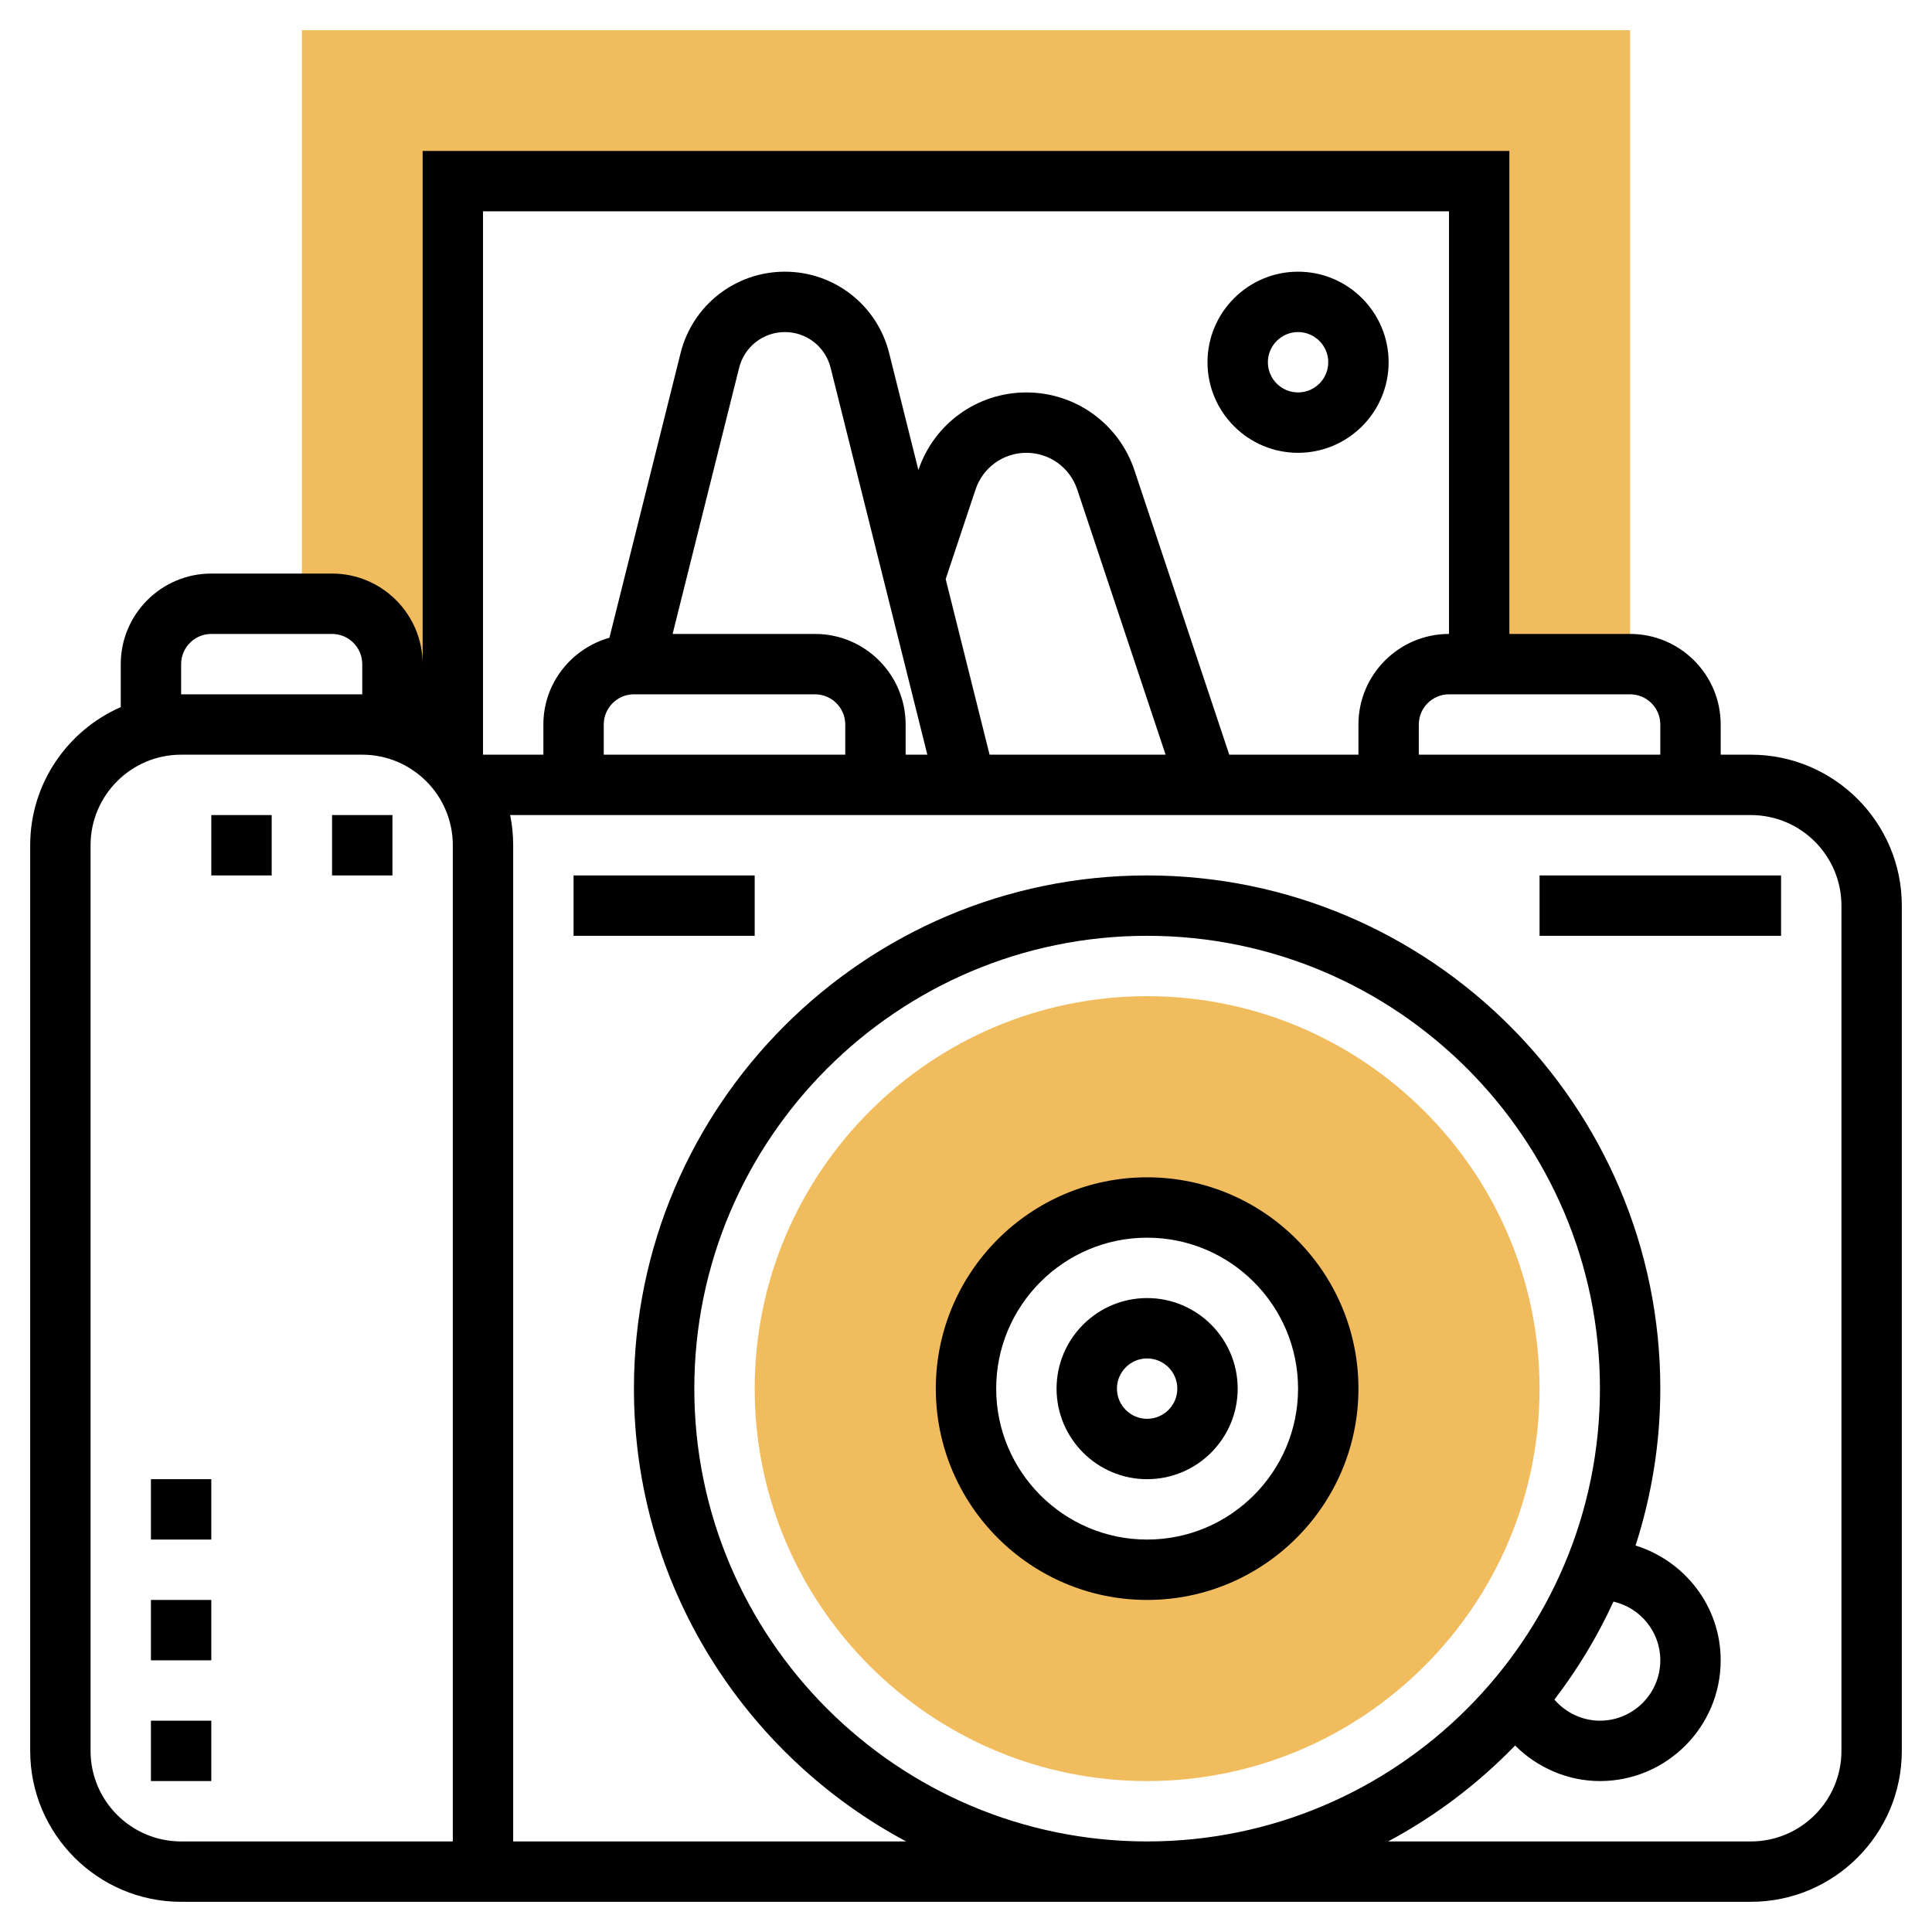 <svg id="Layer_5" enable-background="new 0 0 64 64" height="512" viewBox="0 0 64 64" width="512" xmlns="http://www.w3.org/2000/svg"><path d="m38 59c-7.168 0-13-5.832-13-13s5.832-13 13-13 13 5.832 13 13-5.832 13-13 13zm0-19c-3.308 0-6 2.692-6 6s2.692 6 6 6 6-2.692 6-6-2.692-6-6-6z" fill="#f0bc5e"/><path d="m10 1v19h1c1.105 0 2 .895 2 2v2h-1c1.202 0 2.271.537 3 1.379v-.022-19.357h34v16h5v-21z" fill="#f0bc5e"/><path d="m38 43c-1.654 0-3 1.346-3 3s1.346 3 3 3 3-1.346 3-3-1.346-3-3-3zm0 4c-.551 0-1-.449-1-1s.449-1 1-1 1 .449 1 1-.449 1-1 1z"/><path d="m38 39c-3.86 0-7 3.14-7 7s3.14 7 7 7 7-3.14 7-7-3.14-7-7-7zm0 12c-2.757 0-5-2.243-5-5s2.243-5 5-5 5 2.243 5 5-2.243 5-5 5z"/><path d="m58 25h-1v-1c0-1.654-1.346-3-3-3h-4v-16h-36v17c0-1.654-1.346-3-3-3h-4c-1.654 0-3 1.346-3 3v1.424c-1.763.774-3 2.531-3 4.576v30c0 2.757 2.243 5 5 5h10 1 41c2.757 0 5-2.243 5-5v-28c0-2.757-2.243-5-5-5zm-3-1v1h-8v-1c0-.551.449-1 1-1h6c.551 0 1 .449 1 1zm-7-17v14c-1.654 0-3 1.346-3 3v1h-4.279l-3.14-9.418c-.514-1.544-1.953-2.582-3.581-2.582-1.624 0-3.06 1.033-3.577 2.571l-.968-3.872c-.396-1.59-1.817-2.699-3.455-2.699s-3.059 1.109-3.455 2.698l-2.357 9.428c-1.258.357-2.188 1.503-2.188 2.874v1h-2v-18zm-27 16h6c.551 0 1 .449 1 1v1h-8v-1c0-.551.449-1 1-1zm6-2h-4.719l2.204-8.817c.174-.697.797-1.183 1.515-1.183s1.341.486 1.515 1.183l3.204 12.817h-.719v-1c0-1.654-1.346-3-3-3zm5.781 4-1.454-5.817.99-2.97c.241-.725.918-1.213 1.683-1.213s1.442.488 1.684 1.214l2.928 8.786zm-26.781-3c0-.551.449-1 1-1h4c.551 0 1 .449 1 1v1h-6zm9 39h-9c-1.654 0-3-1.346-3-3v-30c0-1.654 1.346-3 3-3h6c1.654 0 3 1.346 3 3zm38.448-7.945c.887.204 1.552.996 1.552 1.945 0 1.103-.897 2-2 2-.585 0-1.133-.264-1.508-.699.767-1.002 1.425-2.088 1.956-3.246zm-15.448 7.945c-8.271 0-15-6.729-15-15s6.729-15 15-15 15 6.729 15 15-6.729 15-15 15zm23-3c0 1.654-1.346 3-3 3h-12.017c1.566-.837 2.981-1.913 4.207-3.177.738.734 1.74 1.177 2.81 1.177 2.206 0 4-1.794 4-4 0-1.792-1.193-3.295-2.82-3.802.528-1.64.82-3.385.82-5.198 0-9.374-7.626-17-17-17s-17 7.626-17 17c0 6.489 3.658 12.136 9.017 15h-13.017v-33c0-.342-.035-.677-.101-1h41.101c1.654 0 3 1.346 3 3z"/><path d="m19 29h6v2h-6z"/><path d="m51 29h8v2h-8z"/><path d="m43 15c1.654 0 3-1.346 3-3s-1.346-3-3-3-3 1.346-3 3 1.346 3 3 3zm0-4c.551 0 1 .449 1 1s-.449 1-1 1-1-.449-1-1 .449-1 1-1z"/><path d="m5 53h2v2h-2z"/><path d="m5 57h2v2h-2z"/><path d="m5 49h2v2h-2z"/><path d="m7 27h2v2h-2z"/><path d="m11 27h2v2h-2z"/></svg>